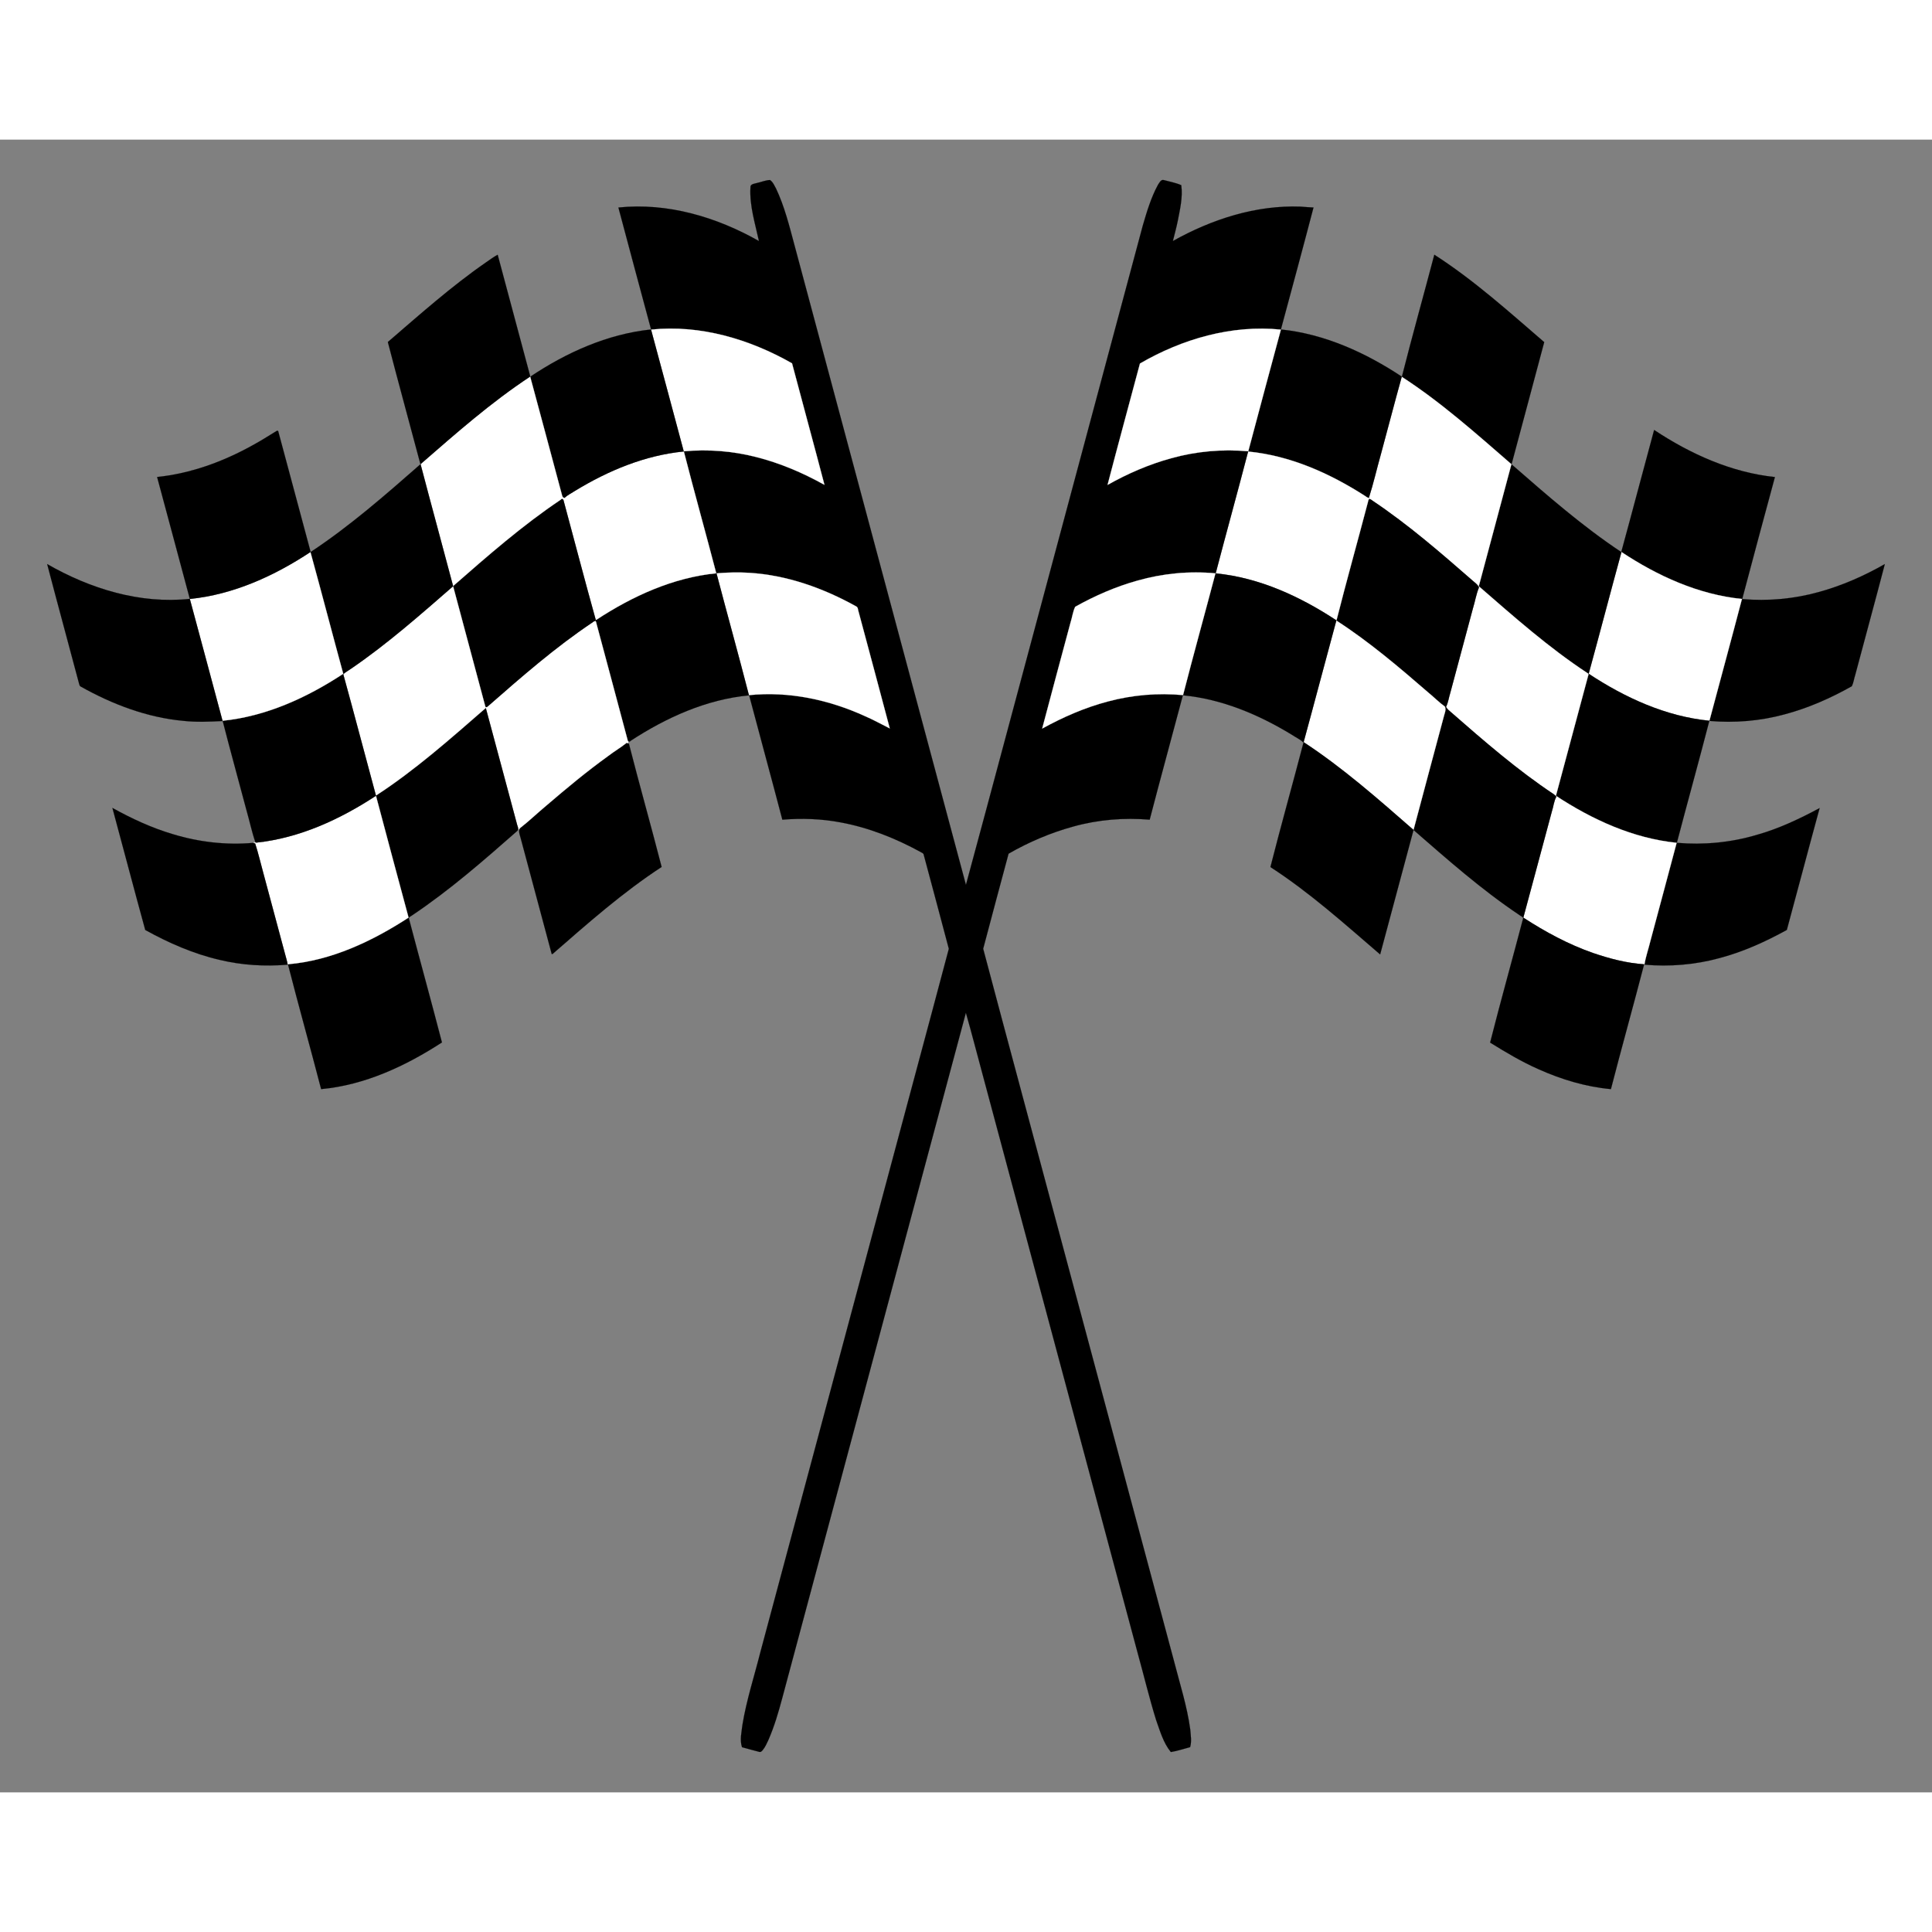 <svg version="1.1" id="Layer_1" xmlns="http://www.w3.org/2000/svg" x="0px" y="0px" width="16" height="16"
	 viewBox="0 0 1726 1476.535" enable-background="new 0 0 1726 1476.535">
<rect x="0" y="0" width="1726" height="1476.535" fill="#808080" stroke="none"/>
<g>
	<g id="XMLID_1_">
		<g>
			<path d="M1683.86,379.198c-8.63,33.05-17.67,66-26.44,99.01c-1.11,3.33-1.48,6.96-3.03,10.1
				c-18.99,10.71-39.12,19.59-60.23,25.18c-21.75,5.92-44.52,7.77-66.96,5.85l0.01-0.15c9.66-36.25,19.55-72.45,29.05-108.74
				c0.07,0.01,0.13,0.01,0.2,0.02c22.98,2,46.29-0.11,68.52-6.32C1645.6,398.478,1665.3,389.778,1683.86,379.198z"/>
			<path d="M1568.95,621.278c19.85-5.54,38.56-14.37,56.66-24.1c-9.93,36.24-19.43,72.59-29.3,108.85
				c-19.03,10.51-39,19.56-60.06,25.14c-21.79,5.98-44.61,7.87-67.1,5.91c0.01-0.09,0.03-0.18,0.05-0.27
				c1.16-7.06,3.6-13.87,5.27-20.83c7.8-29.26,15.74-58.48,23.47-87.76c0.04,0,0.07,0.01,0.11,0.01
				C1521.84,630.268,1546.02,628.028,1568.95,621.278z"/>
			<path d="M1585.66,301.468c-9.85,36.25-19.57,72.55-29.19,108.86c-38.97-3.87-75.5-20.51-107.84-41.95
				c-0.06-0.04-0.12-0.08-0.18-0.12c9.94-36.25,19.43-72.62,29.31-108.88
				C1510.13,280.868,1546.7,297.358,1585.66,301.468z"/>
			<path fill="#FFFFFF" d="M1556.47,410.328l-0.01,0.14c-0.07-0.01-0.13-0.01-0.2-0.02c-9.5,36.29-19.39,72.49-29.05,108.74
				c-39.02-3.82-75.54-20.61-107.94-42c9.91-36.17,19.35-72.48,29.26-108.65l0.1-0.16
				C1480.97,389.818,1517.5,406.458,1556.47,410.328z"/>
			<path d="M1527.21,519.188l-0.01,0.15c-0.05,0-0.1-0.01-0.15-0.01c-9.39,36.35-19.47,72.52-28.99,108.83
				c-39.01-3.93-75.5-20.66-107.96-41.99c9.5-35.22,18.88-70.46,28.36-105.68c0.11-0.99,0.98-2.38,0.57-3.29l0.24-0.01
				C1451.67,498.578,1488.19,515.368,1527.21,519.188z"/>
			<path fill="#FFFFFF" d="M1498.06,628.158l-0.01,0.07c-0.04,0-0.07-0.01-0.11-0.01c-7.73,29.28-15.67,58.5-23.47,87.76
				c-1.67,6.96-4.11,13.77-5.27,20.83l-0.38-0.06c-15.58-1-30.84-5.04-45.56-10.05c-22.09-7.71-42.8-18.91-62.37-31.64
				c8.57-31.52,16.91-63.1,25.43-94.64c1.5-4.4,1.81-9.36,4.08-13.41c-0.17-0.21-0.35-0.41-0.54-0.6l0.24-0.24
				C1422.56,607.498,1459.05,624.228,1498.06,628.158z"/>
			<path d="M1423.26,726.698c14.72,5.01,29.98,9.05,45.56,10.05c-9.68,37.22-20.06,74.27-29.67,111.51
				c-22.34-2.04-44.1-8.58-64.51-17.72c-15.15-6.66-29.38-15.14-43.4-23.85c9.41-37.15,19.82-74.08,29.54-111.16
				c-0.04-0.12-0.09-0.23-0.14-0.33l0.25-0.14C1380.46,707.788,1401.17,718.988,1423.26,726.698z"/>
			<path d="M1448.53,368.538c-9.91,36.17-19.35,72.48-29.26,108.65l-0.24,0.01c-0.13-0.28-0.39-0.52-0.83-0.68
				c-34.68-22.78-65.76-50.41-97.02-77.55c9.66-36.35,19.53-72.66,29.16-109.02l0.06,0.02
				c-0.01,0.04-0.02,0.08-0.03,0.12C1381.96,317.598,1413.56,345.338,1448.53,368.538z"/>
			<path fill="#FFFFFF" d="M1419.03,477.198c0.41,0.91-0.46,2.3-0.57,3.29c-9.48,35.22-18.86,70.46-28.36,105.68l-0.24,0.24
				c-0.53-0.56-1.11-1.08-1.7-1.52c-32.67-21.7-62.31-47.5-91.79-73.25c-1.71-1.43-3.48-2.86-4.55-4.84
				c2.02-3.95,2.49-8.5,3.85-12.71c6.72-25.1,13.45-50.2,20.18-75.3c1.92-6.18,2.9-12.71,5.39-18.66
				c-0.12-0.32-0.27-0.63-0.43-0.93l0.37-0.23c31.26,27.14,62.34,54.77,97.02,77.55
				C1418.64,476.678,1418.9,476.918,1419.03,477.198z"/>
			<path d="M1389.86,586.408c0.19,0.19,0.37,0.39,0.54,0.6c-2.27,4.05-2.58,9.01-4.08,13.41
				c-8.52,31.54-16.86,63.12-25.43,94.64l-0.25,0.14c-0.66-1.25-2.33-1.65-3.35-2.54c-33.63-22.49-63.99-49.37-94.45-75.87
				c0.01-0.02,0.01-0.04,0.02-0.06c8.87-33.71,18.05-67.34,26.99-101.03c0.65-2.83,2.17-5.71,1.28-8.61l0.69-0.29
				c1.07,1.98,2.84,3.41,4.55,4.84c29.48,25.75,59.12,51.55,91.79,73.25
				C1388.75,585.328,1389.33,585.848,1389.86,586.408z"/>
			<path d="M1379.56,180.918c-9.62,36.38-19.49,72.69-29.16,109.05l-0.06-0.02c-31.54-27.34-62.82-55.34-97.94-78.07
				c0.01-0.04,0.02-0.08,0.03-0.12c9.22-36.41,19.39-72.61,28.96-108.94
				C1316.66,125.458,1347.89,153.648,1379.56,180.918z"/>
			<path fill="#FFFFFF" d="M1350.34,289.948c-9.63,36.36-19.5,72.67-29.16,109.02l-0.37,0.23c-1.16-2.06-3.26-3.4-4.97-4.97
				c-28.79-25.12-57.74-50.28-89.54-71.56c-1.03-0.58-1.9-1.67-3.14-1.6l-0.24-1.09c4.07-12.81,7.07-26,10.72-38.96
				c6.26-23.08,12.26-46.24,18.67-69.29l0.12,0.03c-0.01,0.04-0.02,0.08-0.03,0.12
				C1287.52,234.608,1318.8,262.608,1350.34,289.948z"/>
			<path d="M1320.81,399.198c0.16,0.3,0.31,0.61,0.43,0.93c-2.49,5.95-3.47,12.48-5.39,18.66
				c-6.73,25.1-13.46,50.2-20.18,75.3c-1.36,4.21-1.83,8.76-3.85,12.71l-0.69,0.29c-0.07-0.21-0.15-0.42-0.24-0.63
				c-5.12-3.59-9.49-8.18-14.35-12.12c-26.43-22.88-53.14-45.68-82.55-64.68l0.05-0.08c8.86-35.06,18.69-69.89,27.86-104.87
				c0.44-1.19,0.36-2.65,1.26-3.64c1.24-0.07,2.11,1.02,3.14,1.6c31.8,21.28,60.75,46.44,89.54,71.56
				C1317.55,395.798,1319.65,397.138,1320.81,399.198z"/>
			<path fill="#FFFFFF" d="M1291.13,507.088c0.89,2.9-0.63,5.78-1.28,8.61c-8.94,33.69-18.12,67.32-26.99,101.03l-0.04-0.01
				c-31.55-27.56-63.1-55.42-98.21-78.44c9.9-36.19,19.41-72.5,29.25-108.71c0.04,0.03,0.09,0.06,0.13,0.09
				c29.41,19,56.12,41.8,82.55,64.68c4.86,3.94,9.23,8.53,14.35,12.12C1290.98,506.668,1291.06,506.878,1291.13,507.088z"
				/>
			<path d="M1262.82,616.718c-9.99,37.06-19.88,74.14-29.83,111.22c-31.67-27.2-62.88-55.32-98.03-78.06
				c9.45-37.16,19.87-74.08,29.55-111.19c-0.05-0.05-0.1-0.1-0.15-0.15l0.25-0.26
				C1199.72,561.298,1231.27,589.158,1262.82,616.718z"/>
			<path d="M1252.31,211.728c-6.41,23.05-12.41,46.21-18.67,69.29c-3.65,12.96-6.65,26.15-10.72,38.96
				c-1.35,0.05-2.29-1.07-3.35-1.67c-31.52-20.26-66.88-36.09-104.53-39.71l0.01-0.11c0.06,0,0.11,0,0.17,0.01
				c9.65-36.29,19.36-72.57,29.17-108.81l0.01-0.09C1183.39,173.658,1219.92,190.278,1252.31,211.728z"/>
			<path fill="#FFFFFF" d="M1222.92,319.978l0.24,1.09c-0.9,0.99-0.82,2.45-1.26,3.64c-9.17,34.98-19,69.81-27.86,104.87
				c-32.44-21.38-68.95-38.27-108-42.07l0.01-0.08c9.5-36.32,19.55-72.5,28.99-108.83c37.65,3.62,73.01,19.45,104.53,39.71
				C1220.63,318.908,1221.57,320.028,1222.92,319.978z"/>
			<path d="M1194.04,429.578l-0.05,0.08c-0.04-0.03-0.09-0.06-0.13-0.09c-9.84,36.21-19.35,72.52-29.25,108.71l-0.25,0.26
				c-2.8-2.85-6.85-4.51-10.18-6.82c-29.59-18.04-62.47-31.94-97.23-35.27l0.01-0.12
				c9.33-36.36,19.41-72.53,28.97-108.83c0.04,0,0.07,0.01,0.11,0.01
				C1125.09,391.308,1161.6,408.198,1194.04,429.578z"/>
			<path d="M1162.11,59.868c3.76,0.41,7.55,0.53,11.34,0.77c-9.51,36.37-19.35,72.66-29.14,108.95
				c0.03,0,0.06,0.01,0.09,0.01l-0.01,0.09c-43.94-4.52-88.25,8.33-126.04,30.3c-9.64,36.21-19.55,72.36-29,108.62
				c18.04-10.17,37.2-18.5,57.2-23.95c22.22-6.19,45.53-8.24,68.5-6.17l-0.01,0.11c-9.44,36.33-19.49,72.51-28.99,108.83
				c-23.45-2.23-47.28,0.05-69.94,6.49c-19.41,5.42-38.03,13.54-55.6,23.38c-2.15,4.39-2.68,9.55-4.22,14.24
				c-8.43,31.59-17.03,63.13-25.33,94.75c18.7-10.29,38.41-18.94,59.1-24.35c21.74-5.8,44.49-7.73,66.9-5.61l-0.01,0.12
				c-0.07-0.01-0.14-0.01-0.21-0.02c-9.8,37.06-20,74.02-29.64,111.12c-22.84-1.92-46.02-0.07-68.12,6.09
				c-20.26,5.53-39.77,13.83-57.95,24.3c-7.54,28.31-15.28,56.59-22.68,84.93c21.81,82.32,44.08,164.54,66.05,246.82
				c34.79,129.76,69.56,259.52,104.35,389.28c5.23,20.4,11.76,40.55,14.6,61.48c0.4,5.22,1.39,10.53-0.13,15.68
				c-5.73,1.49-11.36,3.42-17.21,4.37c-6.74-8.22-9.63-18.75-13.16-28.58c-6.14-19.76-10.93-39.91-16.47-59.84
				c-45.95-171.52-91.94-343.03-137.91-514.55c-5.24-19.14-10.07-38.41-15.57-57.46c-54.61,204.01-109.35,407.99-164,611.98
				c-3.43,12.91-7.2,25.78-12.59,38.02c-1.35,2.9-2.67,5.87-4.69,8.39c-0.86,1.11-2,2.51-3.61,1.8
				c-5.06-1.29-10.09-2.71-15.13-4.08c-2.14-6.65-0.31-13.65,0.46-20.38c3.63-21.98,10.6-43.21,16.03-64.78
				c46.41-173.05,92.77-346.11,139.17-519.16c9.66-36.33,19.57-72.6,29.12-108.95c-7.33-28.09-15.02-56.11-22.46-84.17
				c-0.26-1.26-1.61-1.61-2.52-2.2c-22.42-12.29-46.49-21.91-71.69-26.56c-17.14-3.27-34.69-3.84-52.06-2.42
				c-9.71-37.07-19.85-74.04-29.65-111.09l-0.01-0.12c35.45-3.62,71.33,4.07,103.55,18.8c7.59,3.27,14.81,7.31,22.19,11.01
				c-9.15-34.76-18.6-69.45-27.86-104.18c-0.7-1.58-0.34-3.95-2.03-4.91c-29.48-16.42-62.15-28.15-96.04-30.13
				c-9.67-0.67-19.37-0.29-29.01,0.46c-0.04,0-0.07,0.01-0.11,0.01c-9.5-36.32-19.64-72.48-28.96-108.84l-0.01-0.06
				c21.44-1.95,43.19-0.32,64.06,5c21.59,5.39,42.22,14.22,61.61,25.06c-9.49-36.3-19.44-72.48-29.02-108.76
				c-37.96-21.63-82.01-34.7-125.96-30.15c-9.78-36.32-19.55-72.65-29.21-109c43.78-4.54,87.72,8.45,125.56,29.97
				c-3.41-15.73-8.49-31.55-7.59-47.82c-0.3-3.18,3.35-3.3,5.57-3.99c3.96-0.82,7.79-2.56,11.86-2.73
				c2.7,1.76,3.92,4.99,5.46,7.71c7.54,15.97,11.79,33.2,16.35,50.19c51.08,190.61,102.19,381.2,153.26,571.81
				c23.92-88.26,47.38-176.67,71.14-264.98c28.93-108.03,57.92-216.04,86.86-324.06c3.64-12.43,7.36-25,13.58-36.42
				c1.28-1.8,2.61-5.05,5.36-4.15c5.15,1.41,10.52,2.35,15.43,4.51c1.48,10.85-1.18,21.67-3.21,32.26
				c-1.22,5.93-2.83,11.77-4.29,17.64C1082.54,71.158,1121.97,58.348,1162.11,59.868z"/>
			<path fill="#FFFFFF" d="M1018.35,199.988c37.79-21.97,82.1-34.82,126.04-30.3c-9.81,36.24-19.52,72.52-29.17,108.81
				c-0.06-0.01-0.11-0.01-0.17-0.01c-22.97-2.07-46.28-0.02-68.5,6.17c-20,5.45-39.16,13.78-57.2,23.95
				C998.8,272.348,1008.71,236.198,1018.35,199.988z"/>
			<path fill="#FFFFFF" d="M1086.05,387.428l-0.01,0.08c-0.04,0-0.07-0.01-0.11-0.01c-9.56,36.3-19.64,72.47-28.97,108.83
				c-22.41-2.12-45.16-0.19-66.9,5.61c-20.69,5.41-40.4,14.06-59.1,24.35c8.3-31.62,16.9-63.16,25.33-94.75
				c1.54-4.69,2.07-9.85,4.22-14.24c17.57-9.84,36.19-17.96,55.6-23.38C1038.77,387.478,1062.6,385.198,1086.05,387.428z"
				/>
			<path fill="#FFFFFF" d="M795.01,526.158c-7.38-3.7-14.6-7.74-22.19-11.01c-32.22-14.73-68.1-22.42-103.55-18.8
				c-0.07,0.01-0.13,0.01-0.2,0.02c-9.36-36.38-19.47-72.57-28.99-108.9l-0.01-0.07c9.64-0.75,19.34-1.13,29.01-0.46
				c33.89,1.98,66.56,13.71,96.04,30.13c1.69,0.96,1.33,3.33,2.03,4.91C776.41,456.708,785.86,491.398,795.01,526.158z"/>
			<path fill="#FFFFFF" d="M707.64,199.808c9.58,36.28,19.53,72.46,29.02,108.76c-19.39-10.84-40.02-19.67-61.61-25.06
				c-20.87-5.32-42.62-6.95-64.06-5c-0.05,0-0.11,0.01-0.16,0.01c-9.77-36.28-19.38-72.59-29.23-108.84l0.08-0.02
				C625.63,165.108,669.68,178.178,707.64,199.808z"/>
			<path d="M669.27,496.348l0.01,0.12c-38.24,3.57-74.15,19.87-105.99,40.68c-0.4,0.65-1.11,0.81-1.66,0.61
				c-0.45-0.17-0.8-0.58-0.82-1.17c-9.05-34.21-18.32-68.36-27.43-102.55c-0.53-1.3-0.38-2.96-1.38-4
				c-0.07-0.01-0.15-0.01-0.22-0.01l0.42-1.04l0.62,0.03c32.24-21.14,68.52-37.74,107.26-41.55c9.52,36.33,19.63,72.52,28.99,108.9
				C669.14,496.358,669.2,496.358,669.27,496.348z"/>
			<path fill="#FFFFFF" d="M640.07,387.398l0.01,0.07c-38.74,3.81-75.02,20.41-107.26,41.55l-0.62-0.03
				c-9.89-35.39-19.11-71.02-28.72-106.5c-0.1-0.81-0.76-1.44-1.45-1.44l1.19-1.55c0.31,0.24,0.67,0.42,1.08,0.54
				c2.83-2.59,6.33-4.27,9.53-6.34c29.56-18.05,62.46-31.74,97.17-35.13c9.32,36.36,19.46,72.52,28.96,108.84
				C640,387.408,640.03,387.398,640.07,387.398z"/>
			<path d="M610.99,278.508l0.01,0.06c-34.71,3.39-67.61,17.08-97.17,35.13c-3.2,2.07-6.7,3.75-9.53,6.34
				c-0.41-0.12-0.77-0.3-1.08-0.54c-0.31-0.24-0.58-0.54-0.8-0.9c-9.58-35.6-19-71.24-28.69-106.81
				c32.29-21.59,68.9-38.09,107.85-42.18c0.01,0.02,0.01,0.05,0.02,0.07c9.85,36.25,19.46,72.56,29.23,108.84
				C610.88,278.518,610.94,278.508,610.99,278.508z"/>
			<path d="M561.87,539.768c9.39,36.76,19.77,73.27,29.21,110.02c-34.88,22.78-66.15,50.49-97.48,77.79
				c-0.18-0.01-0.53-0.01-0.71-0.02c-9.21-34.51-18.49-69.01-27.73-103.51c-0.6-2.53-1.88-5.14-1.21-7.73
				c0.07-0.3,0.18-0.61,0.32-0.91c8.26-6.42,15.82-13.71,23.86-20.41c17.98-15.42,36.22-30.57,55.43-44.43
				c5.28-4.05,11.09-7.4,16.26-11.59c0.38,0.13,0.76,0.26,1.14,0.41C561.26,539.508,561.57,539.638,561.87,539.768z"/>
			<path fill="#FFFFFF" d="M561.63,537.758l-0.67,1.63c-0.38-0.15-0.76-0.28-1.14-0.41c-5.17,4.19-10.98,7.54-16.26,11.59
				c-19.21,13.86-37.45,29.01-55.43,44.43c-8.04,6.7-15.6,13.99-23.86,20.41c-0.14,0.3-0.25,0.61-0.32,0.91h-1.08
				c0.27-1.34-0.61-2.93-0.91-4.26c-9.33-34.74-18.62-69.48-27.96-104.22l0.23-0.87c0.82,0.2,1.74-0.97,2.37-1.4
				c29.61-25.91,59.34-51.9,92.07-73.85c1.01-0.56,1.89-1.69,3.11-1.69c0.07,0,0.15,0,0.22,0.01c1,1.04,0.85,2.7,1.38,4
				c9.11,34.19,18.38,68.34,27.43,102.55C560.83,537.178,561.18,537.588,561.63,537.758z"/>
			<path d="M532.2,428.988l-0.42,1.04c-1.22,0-2.1,1.13-3.11,1.69c-32.73,21.95-62.46,47.94-92.07,73.85
				c-0.63,0.43-1.55,1.6-2.37,1.4c-0.19-0.05-0.38-0.17-0.55-0.39c-9.61-35.87-19.27-71.73-28.82-107.62
				c-0.01-0.02-0.01-0.04-0.02-0.06c30.9-27.07,61.93-54.22,96.1-77.15c0.3-0.49,0.7-0.7,1.09-0.7c0.69,0,1.35,0.63,1.45,1.44
				C513.09,357.968,522.31,393.598,532.2,428.988z"/>
			<path fill="#FFFFFF" d="M503.22,319.498l-1.19,1.55c-0.39,0-0.79,0.21-1.09,0.7c-34.17,22.93-65.2,50.08-96.1,77.15
				c0.01,0.02,0.01,0.04,0.02,0.06l-0.05,0.01c-9.62-36.35-19.57-72.61-29.1-108.98c-0.01-0.02-0.01-0.05-0.02-0.07
				c31.44-27.37,62.82-55.08,97.69-78.07l0.08-0.18l0.27,0.12c9.69,35.57,19.11,71.21,28.69,106.81
				C502.64,318.958,502.91,319.258,503.22,319.498z"/>
			<path d="M473.64,211.238l-0.18,0.43l-0.08,0.18c-34.87,22.99-66.25,50.7-97.69,78.07c0.01,0.02,0.01,0.05,0.02,0.07
				l-0.09,0.02c-9.66-36.41-19.67-72.73-29.13-109.19c28.48-24.49,56.6-49.59,87.52-71.03c3.5-2.37,6.87-4.94,10.6-6.93
				C454.28,138.988,463.99,175.108,473.64,211.238z"/>
			<path d="M461.96,612.058c0.3,1.33,1.18,2.92,0.91,4.26c-0.1,0.52-0.38,1-0.93,1.41c-30.13,26.5-60.47,53.02-93.89,75.36
				c-0.79,0.73-2.16,1.03-2.66,2.01l-0.3-0.03c-9.75-36.29-19.56-72.56-29.15-108.9c-0.01-0.03-0.02-0.07-0.03-0.1
				c35.14-22.85,66.53-50.8,98.09-78.23C443.34,542.578,452.63,577.318,461.96,612.058z"/>
			<path fill="#FFFFFF" d="M434.23,506.968l-0.23,0.87c-31.56,27.43-62.95,55.38-98.09,78.23c0.01,0.03,0.02,0.07,0.03,0.1
				l-0.05,0.01c-9.81-36.19-19.28-72.48-29.25-108.63c0.07-0.06,0.13-0.11,0.2-0.17c2.12-1.8,4.54-3.19,6.83-4.76
				c32.31-22.06,61.67-48.02,91.14-73.65l0.05-0.01c9.55,35.89,19.21,71.75,28.82,107.62
				C433.85,506.798,434.04,506.918,434.23,506.968z"/>
			<path d="M375.71,289.988c9.53,36.37,19.48,72.63,29.1,108.98c-29.47,25.63-58.83,51.59-91.14,73.65
				c-2.29,1.57-4.71,2.96-6.83,4.76l-0.12-0.14c-9.89-36.22-19.33-72.56-29.3-108.75c0.04-0.03,0.09-0.06,0.13-0.09
				c34.99-23.11,66.59-50.81,98.07-78.39L375.71,289.988z"/>
			<path d="M365.23,695.558c9.76,37.02,19.97,73.94,29.59,110.99c-32.52,21.11-68.89,38.1-107.93,41.71
				c-9.66-37.22-20.09-74.25-29.63-111.49c39.02-3.32,75.37-20.62,107.83-41.7l0.3,0.03
				C365.32,695.238,365.26,695.388,365.23,695.558z"/>
			<path fill="#FFFFFF" d="M335.94,586.168c9.59,36.34,19.4,72.61,29.15,108.9c-32.46,21.08-68.81,38.38-107.83,41.7l-0.34,0.06
				c-0.47-3.07-1.44-6.02-2.22-9.02c-6.53-24.33-13.03-48.66-19.58-72.98c-2.4-8.63-4.39-17.49-7.16-25.93
				c-0.46-0.15-1.38-0.47-1.84-0.63l2.07-0.47l0.78,0.23c38.64-4.06,74.74-20.73,106.92-41.85L335.94,586.168z"/>
			<path d="M306.64,477.548c9.97,36.15,19.44,72.44,29.25,108.63c-32.18,21.12-68.28,37.79-106.92,41.85l-0.78-0.23
				c-3.24-9.42-5.27-19.28-8.04-28.87c-7.02-26.51-14.38-52.95-21.18-79.51c-0.05,0-0.11,0.01-0.16,0.01l-0.01-0.18
				c39-3.94,75.49-20.66,107.92-42.01l0.12,0.14C306.77,477.438,306.71,477.488,306.64,477.548z"/>
			<path fill="#FFFFFF" d="M277.42,368.488c9.97,36.19,19.41,72.53,29.3,108.75c-32.43,21.35-68.92,38.07-107.92,42.01
				c-9.76-36.29-19.41-72.62-29.23-108.89l0.03-0.01c38.99-3.95,75.52-20.6,107.9-42.03l0.05,0.08
				C277.51,368.428,277.46,368.458,277.42,368.488z"/>
			<path d="M256.92,736.828c0.02,0.08,0.03,0.17,0.04,0.25c-20.32,1.7-40.91,0.5-60.75-4.3c-23.38-5.38-45.5-15.13-66.44-26.68
				c-9.99-36.29-19.51-72.72-29.35-109.05c17.26,9.57,35.27,17.94,54.24,23.52c23.06,7,47.42,9.82,71.46,7.7
				c0.46,0.16,1.38,0.48,1.84,0.63c2.77,8.44,4.76,17.3,7.16,25.93c6.55,24.32,13.05,48.65,19.58,72.98
				C255.48,730.808,256.45,733.758,256.92,736.828z"/>
			<path d="M248.49,260.248c9.72,36.01,19.29,72.06,29.01,108.07c-32.38,21.43-68.91,38.08-107.9,42.03
				c-9.77-36.31-19.42-72.65-29.24-108.94c29.98-3.1,58.78-13.61,85.03-28.19c7.54-4.05,14.73-8.68,22.03-13.14
				C247.69,260.118,248.22,260.208,248.49,260.248z"/>
			<path d="M198.8,519.248l0.01,0.18c-11.62,0.58-23.3,1.11-34.9-0.16c-32.4-2.97-63.42-14.73-91.63-30.57
				c-1.3-0.51-1.39-2.04-1.77-3.16c-9.37-35.47-19.11-70.85-28.37-106.34c38.32,22.04,82.88,35.84,127.41,31.08
				c0.01,0.03,0.01,0.05,0.02,0.08C179.39,446.628,189.04,482.958,198.8,519.248z"/>
		</g>
		<g>
			<path fill="none" stroke="#000000" stroke-width="0.094" d="M676.01,38.818c3.96-0.82,7.79-2.56,11.86-2.73
				c2.7,1.76,3.92,4.99,5.46,7.71c7.54,15.97,11.79,33.2,16.35,50.19c51.08,190.61,102.19,381.2,153.26,571.81
				c23.92-88.26,47.38-176.67,71.14-264.98c28.93-108.03,57.92-216.04,86.86-324.06c3.64-12.43,7.36-25,13.58-36.42
				c1.28-1.8,2.61-5.05,5.36-4.15c5.15,1.41,10.52,2.35,15.43,4.51c1.48,10.85-1.18,21.67-3.21,32.26
				c-1.22,5.93-2.83,11.77-4.29,17.64c34.73-19.44,74.16-32.25,114.3-30.73c3.76,0.41,7.55,0.53,11.34,0.77
				c-9.51,36.37-19.35,72.66-29.14,108.95c0.03,0,0.06,0.01,0.09,0.01c38.99,4.06,75.52,20.68,107.91,42.13
				c-6.41,23.05-12.41,46.21-18.67,69.29c-3.65,12.96-6.65,26.15-10.72,38.96c-1.35,0.05-2.29-1.07-3.35-1.67
				c-31.52-20.26-66.88-36.09-104.53-39.71c-9.44,36.33-19.49,72.51-28.99,108.83c-23.45-2.23-47.28,0.05-69.94,6.49
				c-19.41,5.42-38.03,13.54-55.6,23.38c-2.15,4.39-2.68,9.55-4.22,14.24c-8.43,31.59-17.03,63.13-25.33,94.75
				c18.7-10.29,38.41-18.94,59.1-24.35c21.74-5.8,44.49-7.73,66.9-5.61c9.33-36.36,19.41-72.53,28.97-108.83
				c0.04,0,0.07,0.01,0.11,0.01c39.05,3.8,75.56,20.69,108,42.07c8.86-35.06,18.69-69.89,27.86-104.87
				c0.44-1.19,0.36-2.65,1.26-3.64c1.24-0.07,2.11,1.02,3.14,1.6c31.8,21.28,60.75,46.44,89.54,71.56
				c1.71,1.57,3.81,2.91,4.97,4.97c0.16,0.3,0.31,0.61,0.43,0.93c-2.49,5.95-3.47,12.48-5.39,18.66
				c-6.73,25.1-13.46,50.2-20.18,75.3c-1.36,4.21-1.83,8.76-3.85,12.71c1.07,1.98,2.84,3.41,4.55,4.84
				c29.48,25.75,59.12,51.55,91.79,73.25c0.59,0.44,1.17,0.96,1.7,1.52c0.19,0.19,0.37,0.39,0.54,0.6
				c-2.27,4.05-2.58,9.01-4.08,13.41c-8.52,31.54-16.86,63.12-25.43,94.64c19.57,12.73,40.28,23.93,62.37,31.64
				c14.72,5.01,29.98,9.05,45.56,10.05c-9.68,37.22-20.06,74.27-29.67,111.51c-22.34-2.04-44.1-8.58-64.51-17.72
				c-15.15-6.66-29.38-15.14-43.4-23.85c9.41-37.15,19.82-74.08,29.54-111.16c-0.04-0.12-0.09-0.23-0.14-0.33
				c-0.66-1.25-2.33-1.65-3.35-2.54c-33.63-22.49-63.99-49.37-94.45-75.87c0.01-0.02,0.01-0.04,0.02-0.06
				c8.87-33.71,18.05-67.34,26.99-101.03c0.65-2.83,2.17-5.71,1.28-8.61c-0.07-0.21-0.15-0.42-0.24-0.63
				c-5.12-3.59-9.49-8.18-14.35-12.12c-26.43-22.88-53.14-45.68-82.55-64.68c-0.04-0.03-0.09-0.06-0.13-0.09
				c-9.84,36.21-19.35,72.52-29.25,108.71c35.11,23.02,66.66,50.88,98.21,78.44c-9.99,37.06-19.88,74.14-29.83,111.22
				c-31.67-27.2-62.88-55.32-98.03-78.06c9.45-37.16,19.87-74.08,29.55-111.19c-0.05-0.05-0.1-0.1-0.15-0.15
				c-2.8-2.85-6.85-4.51-10.18-6.82c-29.59-18.04-62.47-31.94-97.23-35.27c-0.07-0.01-0.14-0.01-0.21-0.02
				c-9.8,37.06-20,74.02-29.64,111.12c-22.84-1.92-46.02-0.07-68.12,6.09c-20.26,5.53-39.77,13.83-57.95,24.3
				c-7.54,28.31-15.28,56.59-22.68,84.93c21.81,82.32,44.08,164.54,66.05,246.82c34.79,129.76,69.56,259.52,104.35,389.28
				c5.23,20.4,11.76,40.55,14.6,61.48c0.4,5.22,1.39,10.53-0.13,15.68c-5.73,1.49-11.36,3.42-17.21,4.37
				c-6.74-8.22-9.63-18.75-13.16-28.58c-6.14-19.76-10.93-39.91-16.47-59.84c-45.95-171.52-91.94-343.03-137.91-514.55
				c-5.24-19.14-10.07-38.41-15.57-57.46c-54.61,204.01-109.35,407.99-164,611.98c-3.43,12.91-7.2,25.78-12.59,38.02
				c-1.35,2.9-2.67,5.87-4.69,8.39c-0.86,1.11-2,2.51-3.61,1.8c-5.06-1.29-10.09-2.71-15.13-4.08
				c-2.14-6.65-0.31-13.65,0.46-20.38c3.63-21.98,10.6-43.21,16.03-64.78c46.41-173.05,92.77-346.11,139.17-519.16
				c9.66-36.33,19.57-72.6,29.12-108.95c-7.33-28.09-15.02-56.11-22.46-84.17c-0.26-1.26-1.61-1.61-2.52-2.2
				c-22.42-12.29-46.49-21.91-71.69-26.56c-17.14-3.27-34.69-3.84-52.06-2.42c-9.71-37.07-19.85-74.04-29.65-111.09
				c-38.24,3.57-74.15,19.87-105.99,40.68c-0.4,0.65-1.11,0.81-1.66,0.61c-0.45-0.17-0.8-0.58-0.82-1.17
				c-9.05-34.21-18.32-68.36-27.43-102.55c-0.53-1.3-0.38-2.96-1.38-4c-0.07-0.01-0.15-0.01-0.22-0.01c-1.22,0-2.1,1.13-3.11,1.69
				c-32.73,21.95-62.46,47.94-92.07,73.85c-0.63,0.43-1.55,1.6-2.37,1.4c-0.19-0.05-0.38-0.17-0.55-0.39
				c-9.61-35.87-19.27-71.73-28.82-107.62c-0.01-0.02-0.01-0.04-0.02-0.06c30.9-27.07,61.93-54.22,96.1-77.15
				c0.3-0.49,0.7-0.7,1.09-0.7c0.69,0,1.35,0.63,1.45,1.44c9.61,35.48,18.83,71.11,28.72,106.5l0.62,0.03
				c32.24-21.14,68.52-37.74,107.26-41.55c9.52,36.33,19.63,72.52,28.99,108.9c0.07-0.01,0.13-0.01,0.2-0.02
				c35.45-3.62,71.33,4.07,103.55,18.8c7.59,3.27,14.81,7.31,22.19,11.01c-9.15-34.76-18.6-69.45-27.86-104.18
				c-0.7-1.58-0.34-3.95-2.03-4.91c-29.48-16.42-62.15-28.15-96.04-30.13c-9.67-0.67-19.37-0.29-29.01,0.46
				c-0.04,0-0.07,0.01-0.11,0.01c-9.5-36.32-19.64-72.48-28.96-108.84c-34.71,3.39-67.61,17.08-97.17,35.13
				c-3.2,2.07-6.7,3.75-9.53,6.34c-0.41-0.12-0.77-0.3-1.08-0.54c-0.31-0.24-0.58-0.54-0.8-0.9c-9.58-35.6-19-71.24-28.69-106.81
				c32.29-21.59,68.9-38.09,107.85-42.18c0.01,0.02,0.01,0.05,0.02,0.07c9.85,36.25,19.46,72.56,29.23,108.84
				c0.05,0,0.11-0.01,0.16-0.01c21.44-1.95,43.19-0.32,64.06,5c21.59,5.39,42.22,14.22,61.61,25.06
				c-9.49-36.3-19.44-72.48-29.02-108.76c-37.96-21.63-82.01-34.7-125.96-30.15c-9.78-36.32-19.55-72.65-29.21-109
				c43.78-4.54,87.72,8.45,125.56,29.97c-3.41-15.73-8.49-31.55-7.59-47.82C670.14,39.628,673.79,39.508,676.01,38.818"
				/>
			<path fill="none" stroke="#000000" stroke-width="0.094" d="M1144.39,169.688c-43.94-4.52-88.25,8.33-126.04,30.3
				c-9.64,36.21-19.55,72.36-29,108.62c18.04-10.17,37.2-18.5,57.2-23.95c22.22-6.19,45.53-8.24,68.5-6.17
				c0.06,0,0.11,0,0.17,0.01C1124.87,242.208,1134.58,205.928,1144.39,169.688z"/>
			<path fill="none" stroke="#000000" stroke-width="0.094" d="M375.62,290.008c-9.66-36.41-19.67-72.73-29.13-109.19
				c28.48-24.49,56.6-49.59,87.52-71.03c3.5-2.37,6.87-4.94,10.6-6.93c9.67,36.13,19.38,72.25,29.03,108.38l-0.18,0.43l-0.08,0.18
				c-34.87,22.99-66.25,50.7-97.69,78.07c0.01,0.02,0.01,0.05,0.02,0.07c9.53,36.37,19.48,72.63,29.1,108.98
				c-29.47,25.63-58.83,51.59-91.14,73.65c-2.29,1.57-4.71,2.96-6.83,4.76c-0.07,0.06-0.13,0.11-0.2,0.17
				c9.97,36.15,19.44,72.44,29.25,108.63c-32.18,21.12-68.28,37.79-106.92,41.85l-0.78-0.23c-3.24-9.42-5.27-19.28-8.04-28.87
				c-7.02-26.51-14.38-52.95-21.18-79.51c-0.05,0-0.11,0.01-0.16,0.01c-11.62,0.58-23.3,1.11-34.9-0.16
				c-32.4-2.97-63.42-14.73-91.63-30.57c-1.3-0.51-1.39-2.04-1.77-3.16c-9.37-35.47-19.11-70.85-28.37-106.34
				c38.32,22.04,82.88,35.84,127.41,31.08c0.01,0.03,0.01,0.05,0.02,0.08c9.82,36.27,19.47,72.6,29.23,108.89
				c39-3.94,75.49-20.66,107.92-42.01c-9.89-36.22-19.33-72.56-29.3-108.75c0.04-0.03,0.09-0.06,0.13-0.09
				C312.54,345.288,344.14,317.588,375.62,290.008z"/>
			<path fill="none" stroke="#000000" stroke-width="0.094" d="M1252.43,211.758c9.22-36.41,19.39-72.61,28.96-108.94
				c35.27,22.64,66.5,50.83,98.17,78.1c-9.62,36.38-19.49,72.69-29.16,109.05c-0.01,0.04-0.02,0.08-0.03,0.12
				c31.59,27.51,63.19,55.25,98.16,78.45c-9.91,36.17-19.35,72.48-29.26,108.65c32.4,21.39,68.92,38.18,107.94,42
				c9.66-36.25,19.55-72.45,29.05-108.74c0.07,0.01,0.13,0.01,0.2,0.02c22.98,2,46.29-0.11,68.52-6.32
				c20.62-5.67,40.32-14.37,58.88-24.95c-8.63,33.05-17.67,66-26.44,99.01c-1.11,3.33-1.48,6.96-3.03,10.1
				c-18.99,10.71-39.12,19.59-60.23,25.18c-21.75,5.92-44.52,7.77-66.96,5.85c-0.05,0-0.1-0.01-0.15-0.01
				c-9.39,36.35-19.47,72.52-28.99,108.83c-39.01-3.93-75.5-20.66-107.96-41.99c9.5-35.22,18.88-70.46,28.36-105.68
				c0.11-0.99,0.98-2.38,0.57-3.29c-0.13-0.28-0.39-0.52-0.83-0.68c-34.68-22.78-65.76-50.41-97.02-77.55
				c9.66-36.35,19.53-72.66,29.16-109.02c-31.54-27.34-62.82-55.34-97.94-78.07
				C1252.41,211.838,1252.42,211.798,1252.43,211.758z"/>
			<path fill="none" stroke="#000000" stroke-width="0.094" d="M169.6,410.348c-9.77-36.31-19.42-72.65-29.24-108.94
				c29.98-3.1,58.78-13.61,85.03-28.19c7.54-4.05,14.73-8.68,22.03-13.14c0.27,0.04,0.8,0.13,1.07,0.17
				c9.72,36.01,19.29,72.06,29.01,108.07C245.12,389.748,208.59,406.398,169.6,410.348z"/>
			<path fill="none" stroke="#000000" stroke-width="0.094" d="M1448.63,368.378c-0.06-0.04-0.12-0.08-0.18-0.12
				c9.94-36.25,19.43-72.62,29.31-108.88c32.37,21.49,68.94,37.98,107.9,42.09c-9.85,36.25-19.57,72.55-29.19,108.86
				C1517.5,406.458,1480.97,389.818,1448.63,368.378z"/>
			<path fill="none" stroke="#000000" stroke-width="0.094" d="M335.94,586.168c-0.01-0.03-0.02-0.07-0.03-0.1
				c35.14-22.85,66.53-50.8,98.09-78.23c9.34,34.74,18.63,69.48,27.96,104.22c0.3,1.33,1.18,2.92,0.91,4.26
				c-0.1,0.52-0.38,1-0.93,1.41c-30.13,26.5-60.47,53.02-93.89,75.36c-0.79,0.73-2.16,1.03-2.66,2.01
				c-0.07,0.14-0.13,0.29-0.16,0.46c9.76,37.02,19.97,73.94,29.59,110.99c-32.52,21.11-68.89,38.1-107.93,41.71
				c-9.66-37.22-20.09-74.25-29.63-111.49c39.02-3.32,75.37-20.62,107.83-41.7
				C355.34,658.778,345.53,622.508,335.94,586.168z"/>
			<path fill="none" stroke="#000000" stroke-width="0.094" d="M463.95,616.318c0.07-0.3,0.18-0.61,0.32-0.91
				c8.26-6.42,15.82-13.71,23.86-20.41c17.98-15.42,36.22-30.57,55.43-44.43c5.28-4.05,11.09-7.4,16.26-11.59
				c0.38,0.13,0.76,0.26,1.14,0.41c0.3,0.12,0.61,0.25,0.91,0.38c9.39,36.76,19.77,73.27,29.21,110.02
				c-34.88,22.78-66.15,50.49-97.48,77.79c-0.18-0.01-0.53-0.01-0.71-0.02c-9.21-34.51-18.49-69.01-27.73-103.51
				C464.56,621.518,463.28,618.908,463.95,616.318z"/>
			<path fill="none" stroke="#000000" stroke-width="0.094" d="M256.92,736.828c0.02,0.08,0.03,0.17,0.04,0.25
				c-20.32,1.7-40.91,0.5-60.75-4.3c-23.38-5.38-45.5-15.13-66.44-26.68c-9.99-36.29-19.51-72.72-29.35-109.05
				c17.26,9.57,35.27,17.94,54.24,23.52c23.06,7,47.42,9.82,71.46,7.7c0.46,0.16,1.38,0.48,1.84,0.63
				c2.77,8.44,4.76,17.3,7.16,25.93c6.55,24.32,13.05,48.65,19.58,72.98C255.48,730.808,256.45,733.758,256.92,736.828z"/>
			<path fill="none" stroke="#000000" stroke-width="0.094" d="M1498.05,628.228c23.79,2.04,47.97-0.2,70.9-6.95
				c19.85-5.54,38.56-14.37,56.66-24.1c-9.93,36.24-19.43,72.59-29.3,108.85c-19.03,10.51-39,19.56-60.06,25.14
				c-21.79,5.98-44.61,7.87-67.1,5.91c0.01-0.09,0.03-0.18,0.05-0.27c1.16-7.06,3.6-13.87,5.27-20.83
				c7.8-29.26,15.74-58.48,23.47-87.76C1497.98,628.218,1498.01,628.228,1498.05,628.228z"/>
		</g>
	</g>
</g>
</svg>